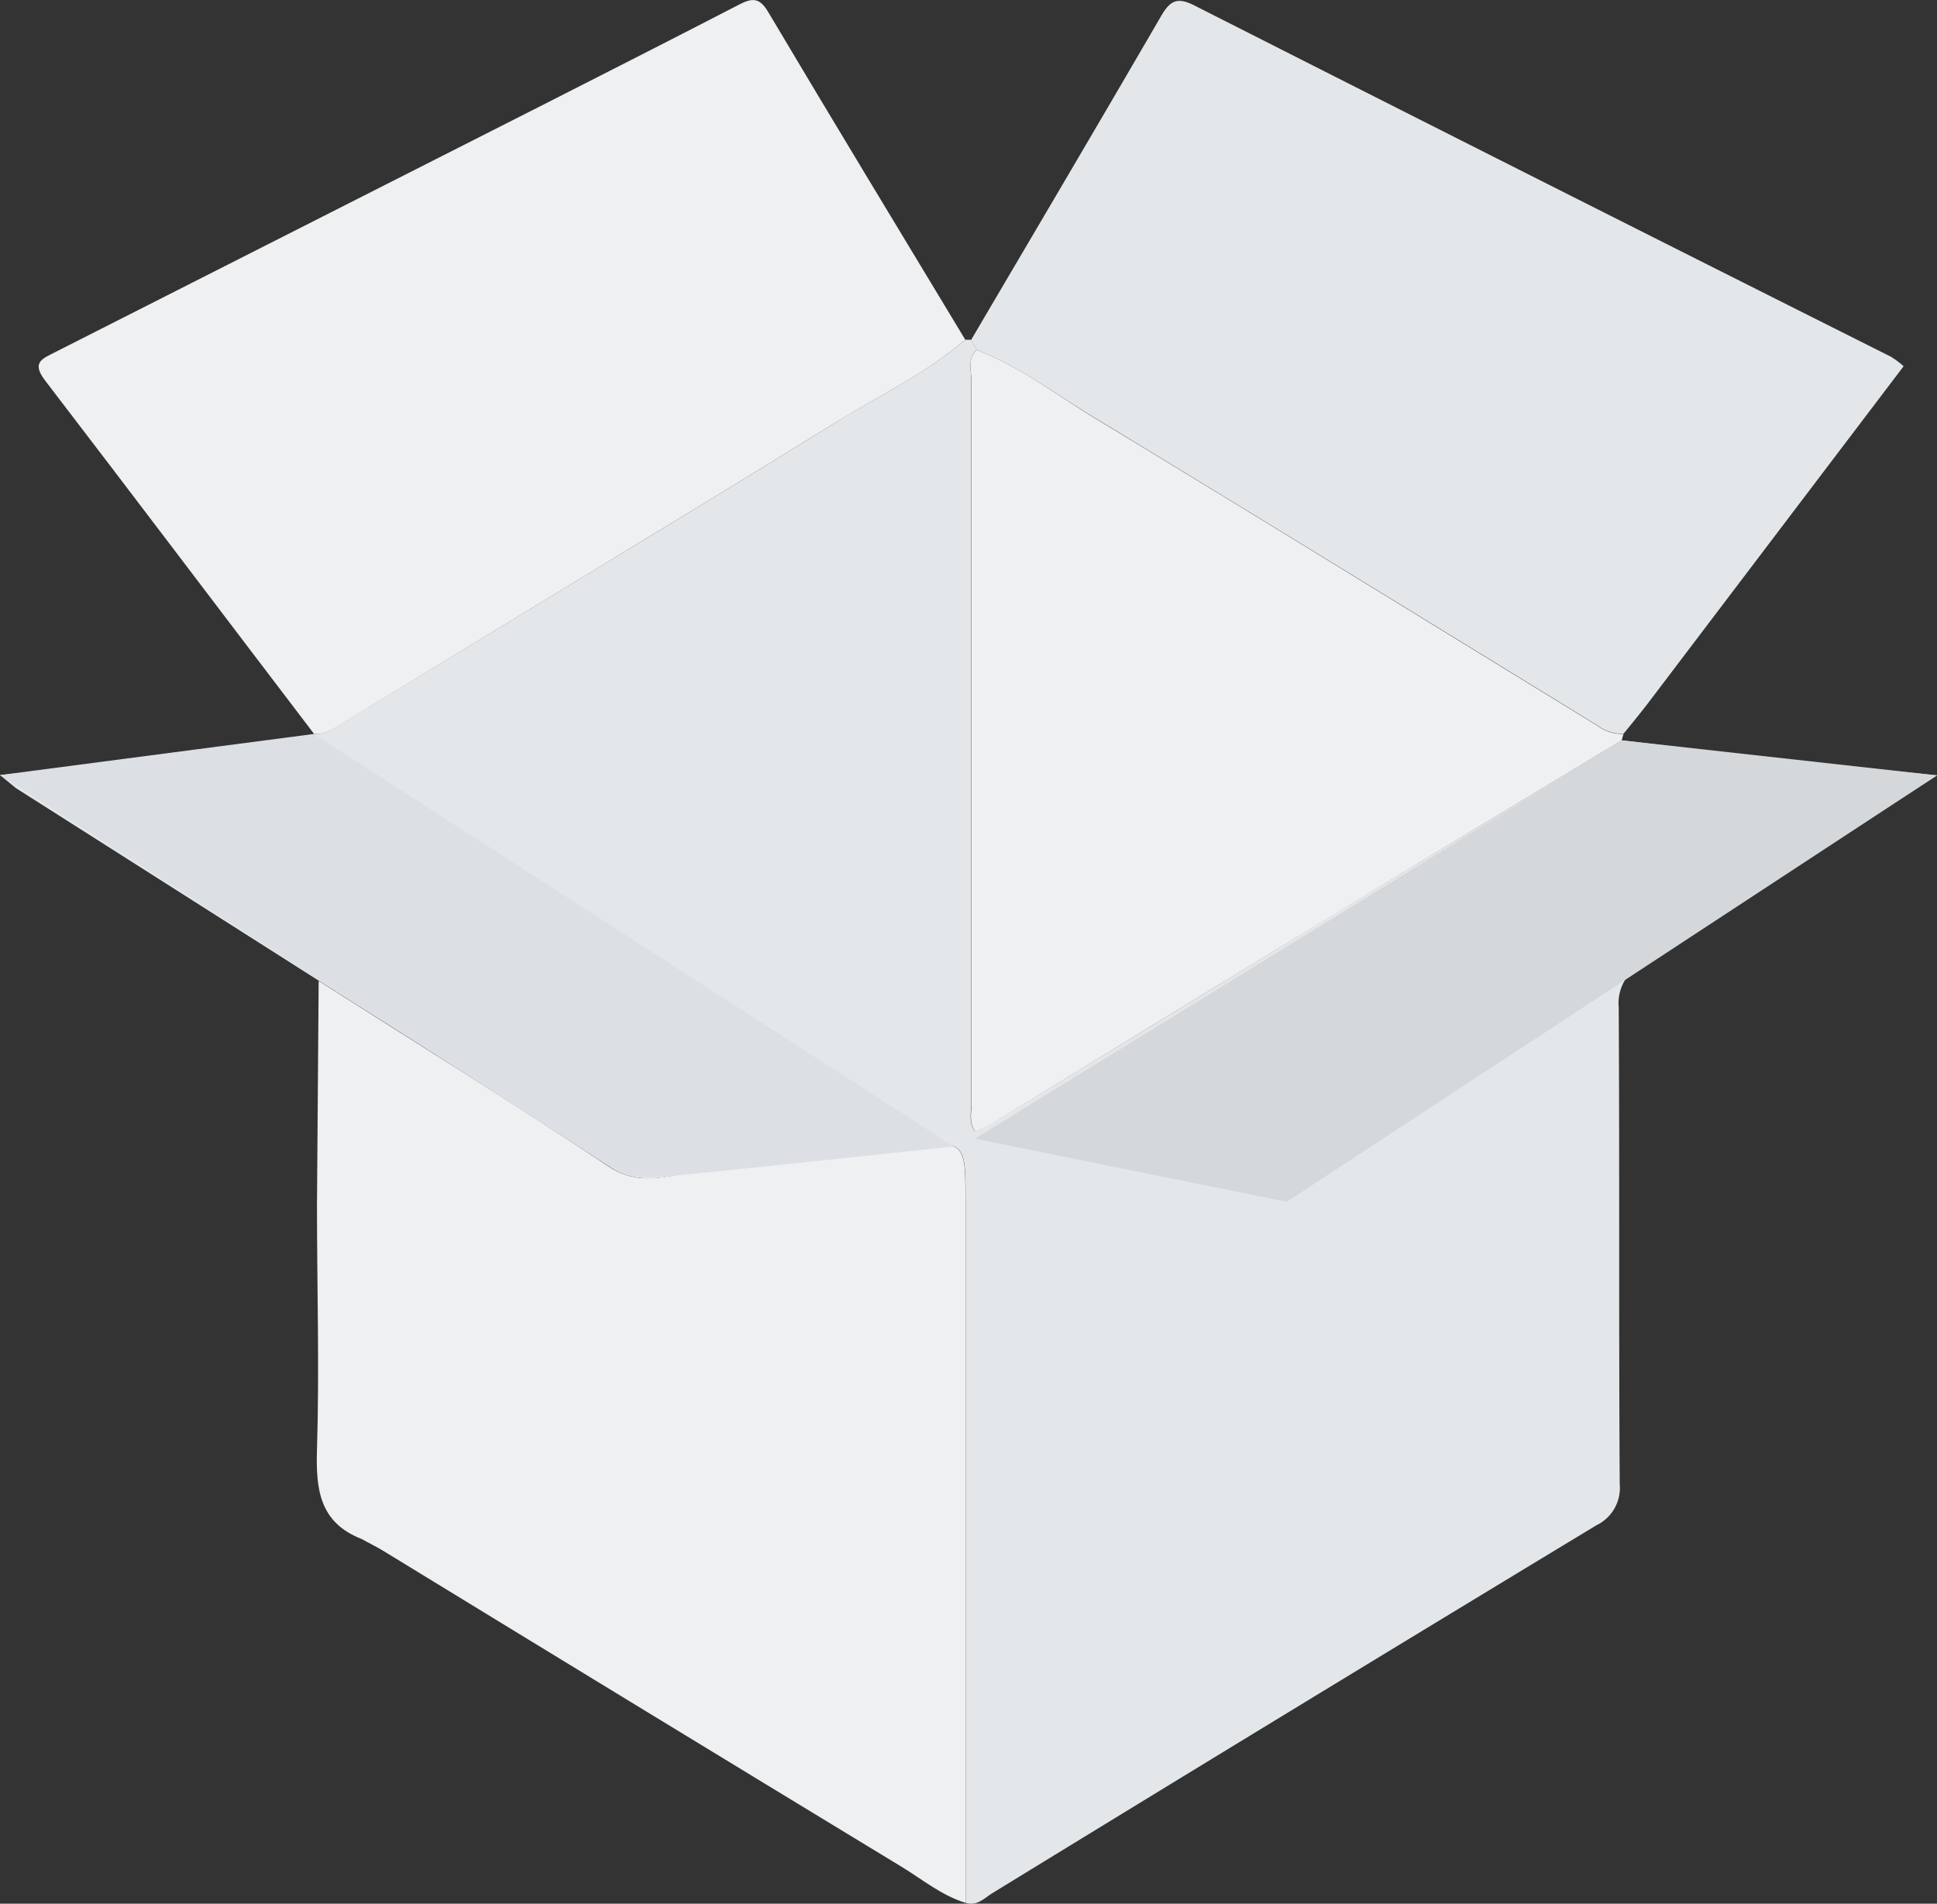 <svg xmlns="http://www.w3.org/2000/svg" viewBox="0 0 264.66 260.17"><rect x="0" y="0" width="264.66" height="260.17" fill="#333333" stroke="none"/><defs><style>.cls-1{fill:#e4e7ea;}.cls-2{fill:#eef0f2;}.cls-3{fill:#dcdfe3;}.cls-4{fill:#d5d8db;}</style></defs><title>box_1</title><g id="Layer_2" data-name="Layer 2"><g id="Layer_1-2" data-name="Layer 1"><path class="cls-1" d="M221.58,101.18c8.41,1,16.82,2,25.23,2.94,5.66.64,11.33,1.18,17.85,1.85-5.91,3.81-11.18,7.23-16.48,10.62-7.88,5-15.72,10.17-23.69,15.07a6.11,6.11,0,0,0-3.32,6c.13,21.73,0,43.46.14,65.2a5.65,5.65,0,0,1-3.18,5.59q-41.31,25-82.49,50.25c-1.13.69-2.13,1.85-3.71,1.35l0-95.94c0-8,0-8.22-7.67-7.47-9.37.92-18.67,2.57-28,3.36-4.24.36-8.48,2.45-13-.56-13.06-8.69-26.41-16.95-39.65-25.38L2.18,107.71,0,105.93c11.08-1.16,21.53-2.08,31.92-3.45,3.66-.48,7.7.51,10.95-2.17,1.61.11,2.8-.79,4.08-1.57C69.43,85,92,71.45,114.38,57.62c5.88-3.63,12.2-6.63,17.51-11.19l.8,0,.76,1.38c-1.32,1.22-.74,2.82-.74,4.24q0,49.41,0,98.81c0,1.17-.4,2.44.48,3.74a21.68,21.68,0,0,0,2.34-1.07q23.72-14.49,47.43-29C195.81,116.72,208.71,109,221.58,101.18Z"/><path class="cls-2" d="M43.54,134.06c13.24,8.43,26.59,16.69,39.65,25.38,4.51,3,8.75.92,13,.56,9.38-.79,18.68-2.44,28.05-3.36,7.65-.75,7.67-.51,7.67,7.47l0,95.94c-3.26-1-5.87-3.19-8.72-4.92q-35.46-21.54-70.84-43.19c-.95-.58-2-1.08-2.94-1.61-5.74-2.24-6.27-6.75-6.1-12.23.34-11.09,0-22.21,0-33.32Q43.43,149.42,43.54,134.06Z"/><path class="cls-1" d="M133.45,47.83l-.76-1.38C141.35,31.72,150.05,17,158.62,2.24c1.24-2.14,2.2-2.7,4.58-1.49q47.54,24.11,95.16,48a12.7,12.7,0,0,1,1.74,1.3q-17.51,23.08-35,46.15c-1.06,1.38-2.17,2.72-3.26,4.07a5.47,5.47,0,0,1-3.5-1.08c-22.81-14-45.57-28-68.45-41.9C144.47,54.05,139.42,50.13,133.45,47.83Z"/><path class="cls-2" d="M131.89,46.43C126.58,51,120.26,54,114.38,57.62,92,71.45,69.43,85,47,98.74c-1.28.78-2.47,1.68-4.08,1.57C30.65,84.21,18.47,68.07,6.16,52c-1.95-2.55-.28-3,1.47-3.92l67.05-34C83.46,9.61,92.25,5.15,101,.62c1.71-.88,2.74-1,3.9.92C113.82,16.55,122.87,31.48,131.89,46.43Z"/><path class="cls-2" d="M133.45,47.83c6,2.3,11,6.22,16.42,9.49,22.88,13.87,45.64,27.92,68.45,41.9a5.47,5.47,0,0,0,3.5,1.08l-.24.88C208.71,109,195.81,116.72,183,124.55q-23.75,14.46-47.43,29a21.68,21.68,0,0,1-2.34,1.07c-.88-1.3-.48-2.57-.48-3.74q0-49.41,0-98.81C132.71,50.65,132.13,49.05,133.45,47.83Z"/><path class="cls-3" d="M0,105.93l42.87-5.62,87.41,56.36s-34.45,3.74-38.49,4-5.47.77-10.35-2.43S0,105.93,0,105.93Z"/><polygon class="cls-4" points="221.58 101.18 264.66 105.97 175.81 164.25 133.19 155.62 221.58 101.18"/></g></g></svg>